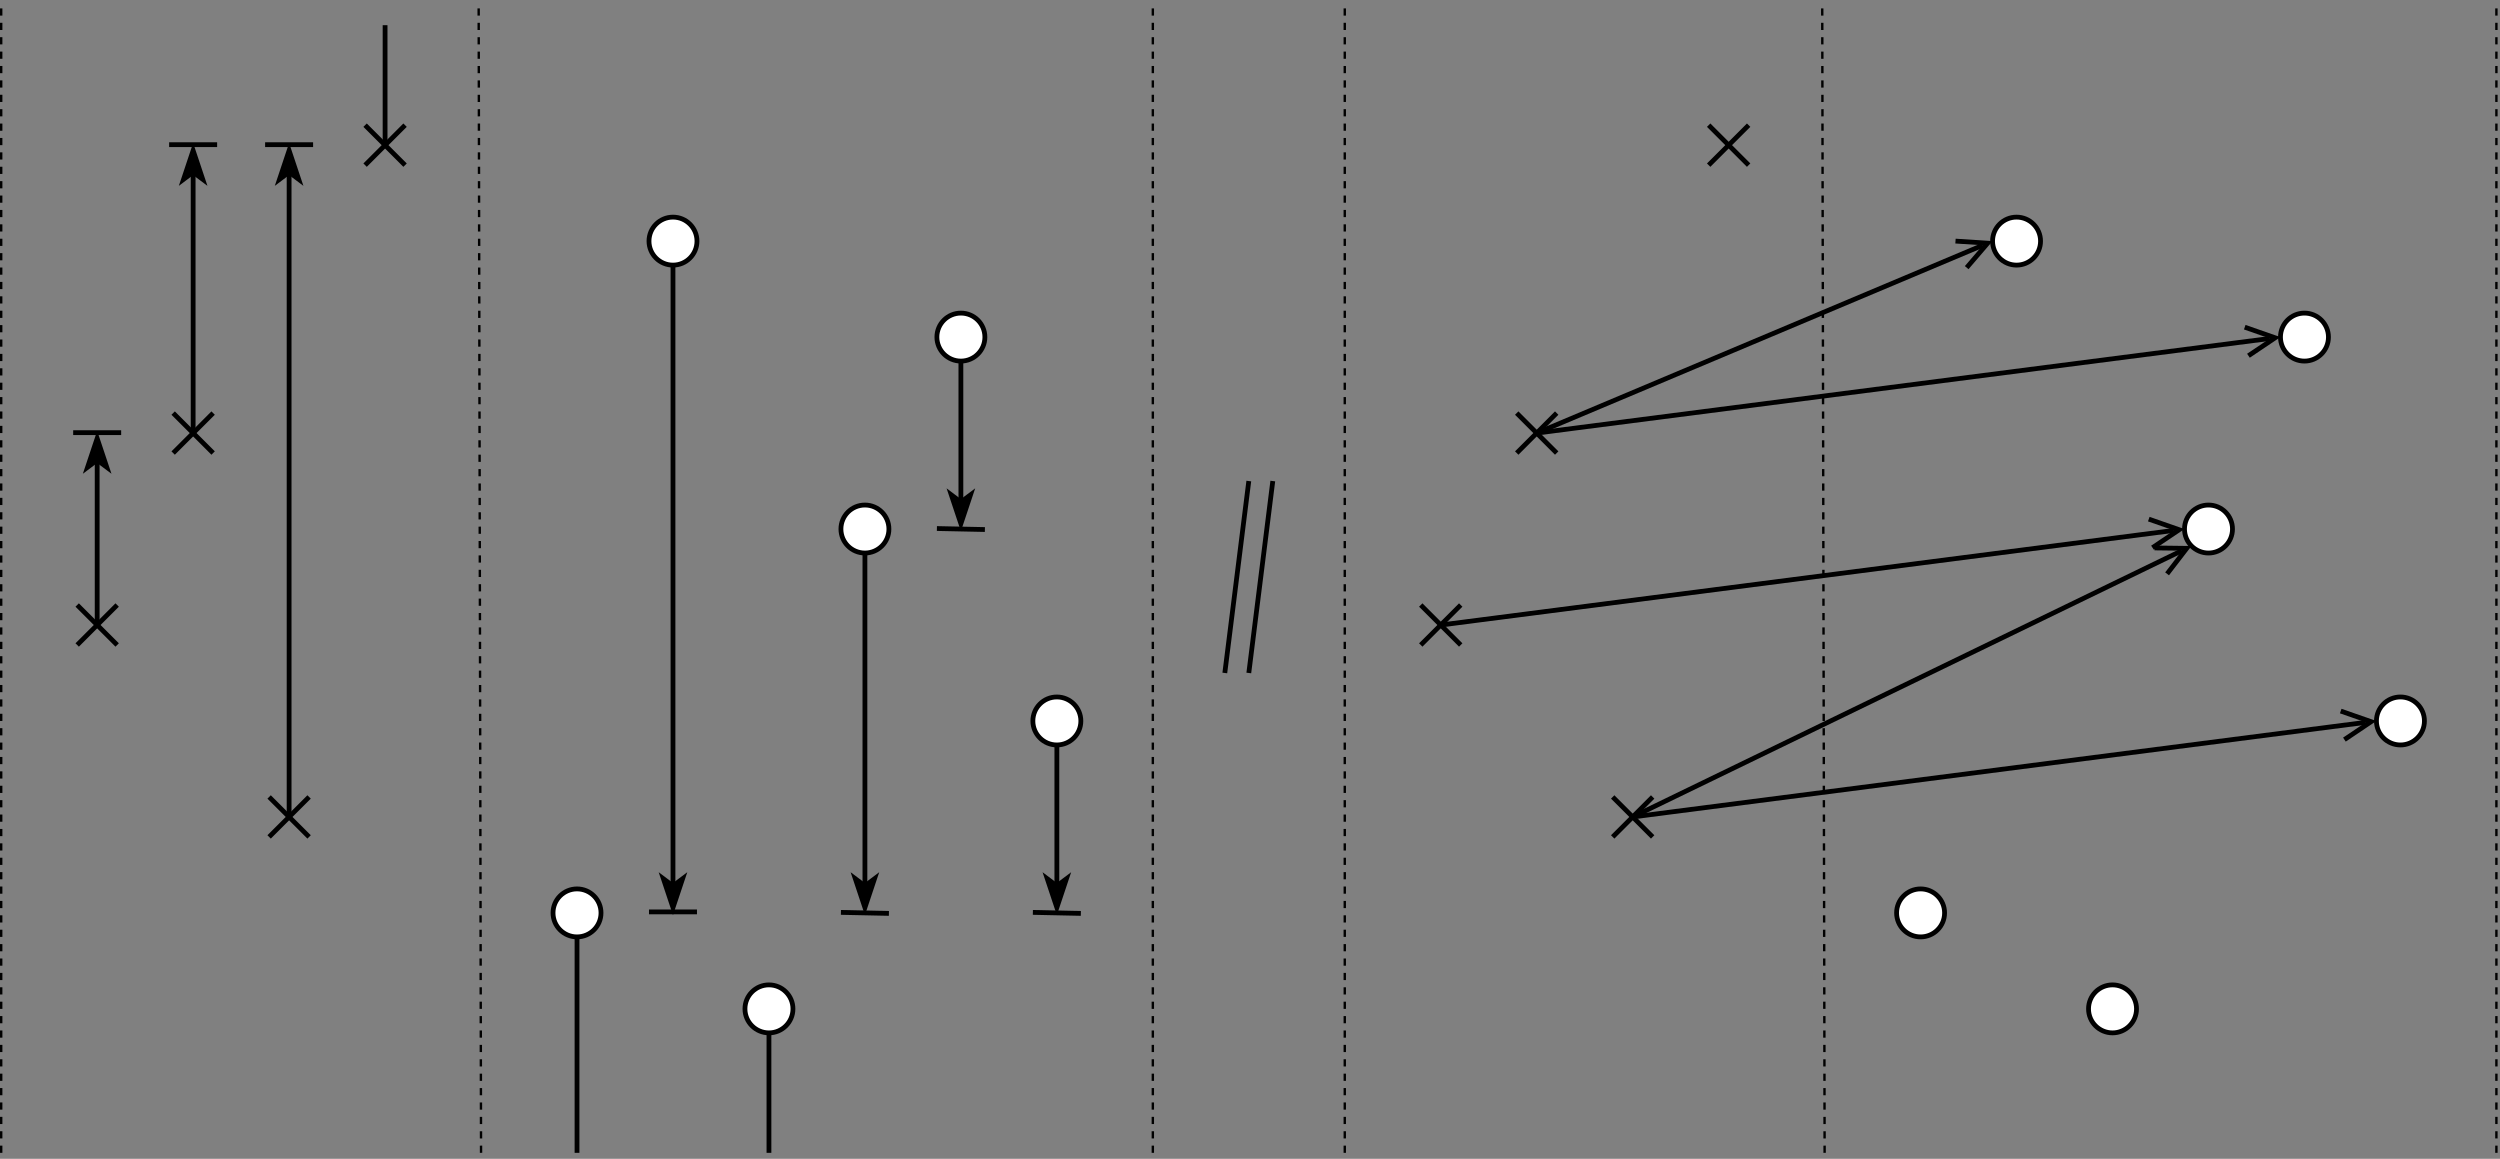 <?xml version="1.0" encoding="UTF-8"?>
<!DOCTYPE svg PUBLIC "-//W3C//DTD SVG 1.1//EN" "http://www.w3.org/Graphics/SVG/1.1/DTD/svg11.dtd">
<svg xmlns="http://www.w3.org/2000/svg" xmlns:xlink="http://www.w3.org/1999/xlink" version="1.1" width="1042px" height="483px" viewBox="-0.5 -0.5 1042 483" style="background-color: rgb(255, 255, 255);"><rect x="-0.5" y="-0.5" width="1042" height="483" fill="#808080" stroke="none"/><defs/><g><path d="M 200 480 L 199 0" fill="none" stroke="rgb(0, 0, 0)" stroke-miterlimit="10" stroke-dasharray="3 3" pointer-events="none"/><path d="M 0 480 L 0 0" fill="none" stroke="rgb(0, 0, 0)" stroke-miterlimit="10" stroke-dasharray="3 3" pointer-events="none"/><ellipse cx="240" cy="380" rx="10" ry="10" fill="rgb(255, 255, 255)" stroke="rgb(0, 0, 0)" stroke-width="2" pointer-events="none"/><path d="M 440 310 L 440 368.76" fill="none" stroke="rgb(0, 0, 0)" stroke-width="2" stroke-miterlimit="10" pointer-events="none"/><path d="M 440 377.76 L 436 365.76 L 440 368.76 L 444 365.76 Z" fill="rgb(0, 0, 0)" stroke="rgb(0, 0, 0)" stroke-width="2" stroke-miterlimit="10" pointer-events="none"/><path d="M 88.33 171.67 L 71.67 188.33" fill="none" stroke="rgb(0, 0, 0)" stroke-width="2" stroke-miterlimit="10" pointer-events="none"/><path d="M 71.67 171.67 L 88.33 188.33" fill="none" stroke="rgb(0, 0, 0)" stroke-width="2" stroke-miterlimit="10" pointer-events="none"/><path d="M 480 480 L 480 0" fill="none" stroke="rgb(0, 0, 0)" stroke-miterlimit="10" stroke-dasharray="3 3" pointer-events="none"/><path d="M 128.33 331.67 L 111.67 348.33" fill="none" stroke="rgb(0, 0, 0)" stroke-width="2" stroke-miterlimit="10" pointer-events="none"/><path d="M 111.67 331.67 L 128.33 348.33" fill="none" stroke="rgb(0, 0, 0)" stroke-width="2" stroke-miterlimit="10" pointer-events="none"/><path d="M 48.33 251.67 L 31.67 268.33" fill="none" stroke="rgb(0, 0, 0)" stroke-width="2" stroke-miterlimit="10" pointer-events="none"/><path d="M 31.67 251.67 L 48.33 268.33" fill="none" stroke="rgb(0, 0, 0)" stroke-width="2" stroke-miterlimit="10" pointer-events="none"/><path d="M 168.33 51.67 L 151.67 68.33" fill="none" stroke="rgb(0, 0, 0)" stroke-width="2" stroke-miterlimit="10" pointer-events="none"/><path d="M 151.67 51.67 L 168.33 68.33" fill="none" stroke="rgb(0, 0, 0)" stroke-width="2" stroke-miterlimit="10" pointer-events="none"/><ellipse cx="320" cy="420" rx="10" ry="10" fill="rgb(255, 255, 255)" stroke="rgb(0, 0, 0)" stroke-width="2" pointer-events="none"/><ellipse cx="280" cy="100" rx="10" ry="10" fill="rgb(255, 255, 255)" stroke="rgb(0, 0, 0)" stroke-width="2" pointer-events="none"/><ellipse cx="400" cy="140" rx="10" ry="10" fill="rgb(255, 255, 255)" stroke="rgb(0, 0, 0)" stroke-width="2" pointer-events="none"/><ellipse cx="360" cy="220" rx="10" ry="10" fill="rgb(255, 255, 255)" stroke="rgb(0, 0, 0)" stroke-width="2" pointer-events="none"/><ellipse cx="440" cy="300" rx="10" ry="10" fill="rgb(255, 255, 255)" stroke="rgb(0, 0, 0)" stroke-width="2" pointer-events="none"/><path d="M 270 379.58 L 290 379.58" fill="none" stroke="rgb(0, 0, 0)" stroke-width="2" stroke-miterlimit="10" pointer-events="none"/><path d="M 370 380.21 L 350 379.79" fill="none" stroke="rgb(0, 0, 0)" stroke-width="2" stroke-miterlimit="10" pointer-events="none"/><path d="M 410 220.21 L 390 219.79" fill="none" stroke="rgb(0, 0, 0)" stroke-width="2" stroke-miterlimit="10" pointer-events="none"/><path d="M 450 380.21 L 430 379.79" fill="none" stroke="rgb(0, 0, 0)" stroke-width="2" stroke-miterlimit="10" pointer-events="none"/><path d="M 240 480 L 240 390" fill="none" stroke="rgb(0, 0, 0)" stroke-width="2" stroke-miterlimit="10" pointer-events="none"/><path d="M 320 480 L 320 430" fill="none" stroke="rgb(0, 0, 0)" stroke-width="2" stroke-miterlimit="10" pointer-events="none"/><path d="M 160 60 L 160 10" fill="none" stroke="rgb(0, 0, 0)" stroke-width="2" stroke-miterlimit="10" pointer-events="none"/><path d="M 30 179.83 L 50 179.83" fill="none" stroke="rgb(0, 0, 0)" stroke-width="2" stroke-miterlimit="10" pointer-events="none"/><path d="M 70 59.8 L 90 59.8" fill="none" stroke="rgb(0, 0, 0)" stroke-width="2" stroke-miterlimit="10" pointer-events="none"/><path d="M 110 59.8 L 130 59.8" fill="none" stroke="rgb(0, 0, 0)" stroke-width="2" stroke-miterlimit="10" pointer-events="none"/><path d="M 40 260 L 40 191.24" fill="none" stroke="rgb(0, 0, 0)" stroke-width="2" stroke-miterlimit="10" pointer-events="none"/><path d="M 40 182.24 L 44 194.24 L 40 191.24 L 36 194.24 Z" fill="rgb(0, 0, 0)" stroke="rgb(0, 0, 0)" stroke-width="2" stroke-miterlimit="10" pointer-events="none"/><path d="M 80 180 L 80 71.24" fill="none" stroke="rgb(0, 0, 0)" stroke-width="2" stroke-miterlimit="10" pointer-events="none"/><path d="M 80 62.24 L 84 74.24 L 80 71.24 L 76 74.24 Z" fill="rgb(0, 0, 0)" stroke="rgb(0, 0, 0)" stroke-width="2" stroke-miterlimit="10" pointer-events="none"/><path d="M 120 340 L 120 71.24" fill="none" stroke="rgb(0, 0, 0)" stroke-width="2" stroke-miterlimit="10" pointer-events="none"/><path d="M 120 62.24 L 124 74.24 L 120 71.24 L 116 74.24 Z" fill="rgb(0, 0, 0)" stroke="rgb(0, 0, 0)" stroke-width="2" stroke-miterlimit="10" pointer-events="none"/><path d="M 400 150 L 400 208.76" fill="none" stroke="rgb(0, 0, 0)" stroke-width="2" stroke-miterlimit="10" pointer-events="none"/><path d="M 400 217.76 L 396 205.76 L 400 208.76 L 404 205.76 Z" fill="rgb(0, 0, 0)" stroke="rgb(0, 0, 0)" stroke-width="2" stroke-miterlimit="10" pointer-events="none"/><path d="M 360 230 L 360 368.76" fill="none" stroke="rgb(0, 0, 0)" stroke-width="2" stroke-miterlimit="10" pointer-events="none"/><path d="M 360 377.76 L 356 365.76 L 360 368.76 L 364 365.76 Z" fill="rgb(0, 0, 0)" stroke="rgb(0, 0, 0)" stroke-width="2" stroke-miterlimit="10" pointer-events="none"/><path d="M 280 110 L 280 368.76" fill="none" stroke="rgb(0, 0, 0)" stroke-width="2" stroke-miterlimit="10" pointer-events="none"/><path d="M 280 377.76 L 276 365.76 L 280 368.76 L 284 365.76 Z" fill="rgb(0, 0, 0)" stroke="rgb(0, 0, 0)" stroke-width="2" stroke-miterlimit="10" pointer-events="none"/><path d="M 760 480 L 759 0" fill="none" stroke="rgb(0, 0, 0)" stroke-miterlimit="10" stroke-dasharray="3 3" pointer-events="none"/><path d="M 560 480 L 560 0" fill="none" stroke="rgb(0, 0, 0)" stroke-miterlimit="10" stroke-dasharray="3 3" pointer-events="none"/><ellipse cx="800" cy="380" rx="10" ry="10" fill="rgb(255, 255, 255)" stroke="rgb(0, 0, 0)" stroke-width="2" pointer-events="none"/><path d="M 648.33 171.67 L 631.67 188.33" fill="none" stroke="rgb(0, 0, 0)" stroke-width="2" stroke-miterlimit="10" pointer-events="none"/><path d="M 631.67 171.67 L 648.33 188.33" fill="none" stroke="rgb(0, 0, 0)" stroke-width="2" stroke-miterlimit="10" pointer-events="none"/><path d="M 1040 480 L 1040 0" fill="none" stroke="rgb(0, 0, 0)" stroke-miterlimit="10" stroke-dasharray="3 3" pointer-events="none"/><path d="M 688.33 331.67 L 671.67 348.33" fill="none" stroke="rgb(0, 0, 0)" stroke-width="2" stroke-miterlimit="10" pointer-events="none"/><path d="M 671.67 331.67 L 688.33 348.33" fill="none" stroke="rgb(0, 0, 0)" stroke-width="2" stroke-miterlimit="10" pointer-events="none"/><path d="M 608.33 251.67 L 591.67 268.33" fill="none" stroke="rgb(0, 0, 0)" stroke-width="2" stroke-miterlimit="10" pointer-events="none"/><path d="M 591.67 251.67 L 608.33 268.33" fill="none" stroke="rgb(0, 0, 0)" stroke-width="2" stroke-miterlimit="10" pointer-events="none"/><path d="M 728.33 51.67 L 711.67 68.33" fill="none" stroke="rgb(0, 0, 0)" stroke-width="2" stroke-miterlimit="10" pointer-events="none"/><path d="M 711.67 51.67 L 728.33 68.33" fill="none" stroke="rgb(0, 0, 0)" stroke-width="2" stroke-miterlimit="10" pointer-events="none"/><ellipse cx="880" cy="420" rx="10" ry="10" fill="rgb(255, 255, 255)" stroke="rgb(0, 0, 0)" stroke-width="2" pointer-events="none"/><ellipse cx="840" cy="100" rx="10" ry="10" fill="rgb(255, 255, 255)" stroke="rgb(0, 0, 0)" stroke-width="2" pointer-events="none"/><ellipse cx="960" cy="140" rx="10" ry="10" fill="rgb(255, 255, 255)" stroke="rgb(0, 0, 0)" stroke-width="2" pointer-events="none"/><ellipse cx="920" cy="220" rx="10" ry="10" fill="rgb(255, 255, 255)" stroke="rgb(0, 0, 0)" stroke-width="2" pointer-events="none"/><ellipse cx="1000" cy="300" rx="10" ry="10" fill="rgb(255, 255, 255)" stroke="rgb(0, 0, 0)" stroke-width="2" pointer-events="none"/><path d="M 680 340 L 908.9 229.02" fill="none" stroke="rgb(0, 0, 0)" stroke-width="2" stroke-miterlimit="10" pointer-events="none"/><path d="M 902.74 238.68 L 910.92 228.05 L 897.5 227.88" fill="none" stroke="rgb(0, 0, 0)" stroke-width="2" stroke-miterlimit="10" pointer-events="none"/><path d="M 510 280 L 520 200" fill="none" stroke="rgb(0, 0, 0)" stroke-width="2" stroke-miterlimit="10" pointer-events="none"/><path d="M 520 280 L 530 200" fill="none" stroke="rgb(0, 0, 0)" stroke-width="2" stroke-miterlimit="10" pointer-events="none"/><path d="M 680 340 L 985.56 300.57" fill="none" stroke="rgb(0, 0, 0)" stroke-width="2" stroke-miterlimit="10" pointer-events="none"/><path d="M 976.65 307.77 L 987.78 300.29 L 975.11 295.87" fill="none" stroke="rgb(0, 0, 0)" stroke-width="2" stroke-miterlimit="10" pointer-events="none"/><path d="M 640 180 L 945.56 140.57" fill="none" stroke="rgb(0, 0, 0)" stroke-width="2" stroke-miterlimit="10" pointer-events="none"/><path d="M 936.65 147.77 L 947.78 140.29 L 935.11 135.87" fill="none" stroke="rgb(0, 0, 0)" stroke-width="2" stroke-miterlimit="10" pointer-events="none"/><path d="M 600 260 L 905.56 220.57" fill="none" stroke="rgb(0, 0, 0)" stroke-width="2" stroke-miterlimit="10" pointer-events="none"/><path d="M 896.65 227.77 L 907.78 220.29 L 895.11 215.87" fill="none" stroke="rgb(0, 0, 0)" stroke-width="2" stroke-miterlimit="10" pointer-events="none"/><path d="M 640 180 L 825.88 101.74" fill="none" stroke="rgb(0, 0, 0)" stroke-width="2" stroke-miterlimit="10" pointer-events="none"/><path d="M 819.21 111.05 L 827.94 100.87 L 814.55 99.99" fill="none" stroke="rgb(0, 0, 0)" stroke-width="2" stroke-miterlimit="10" pointer-events="none"/></g></svg>